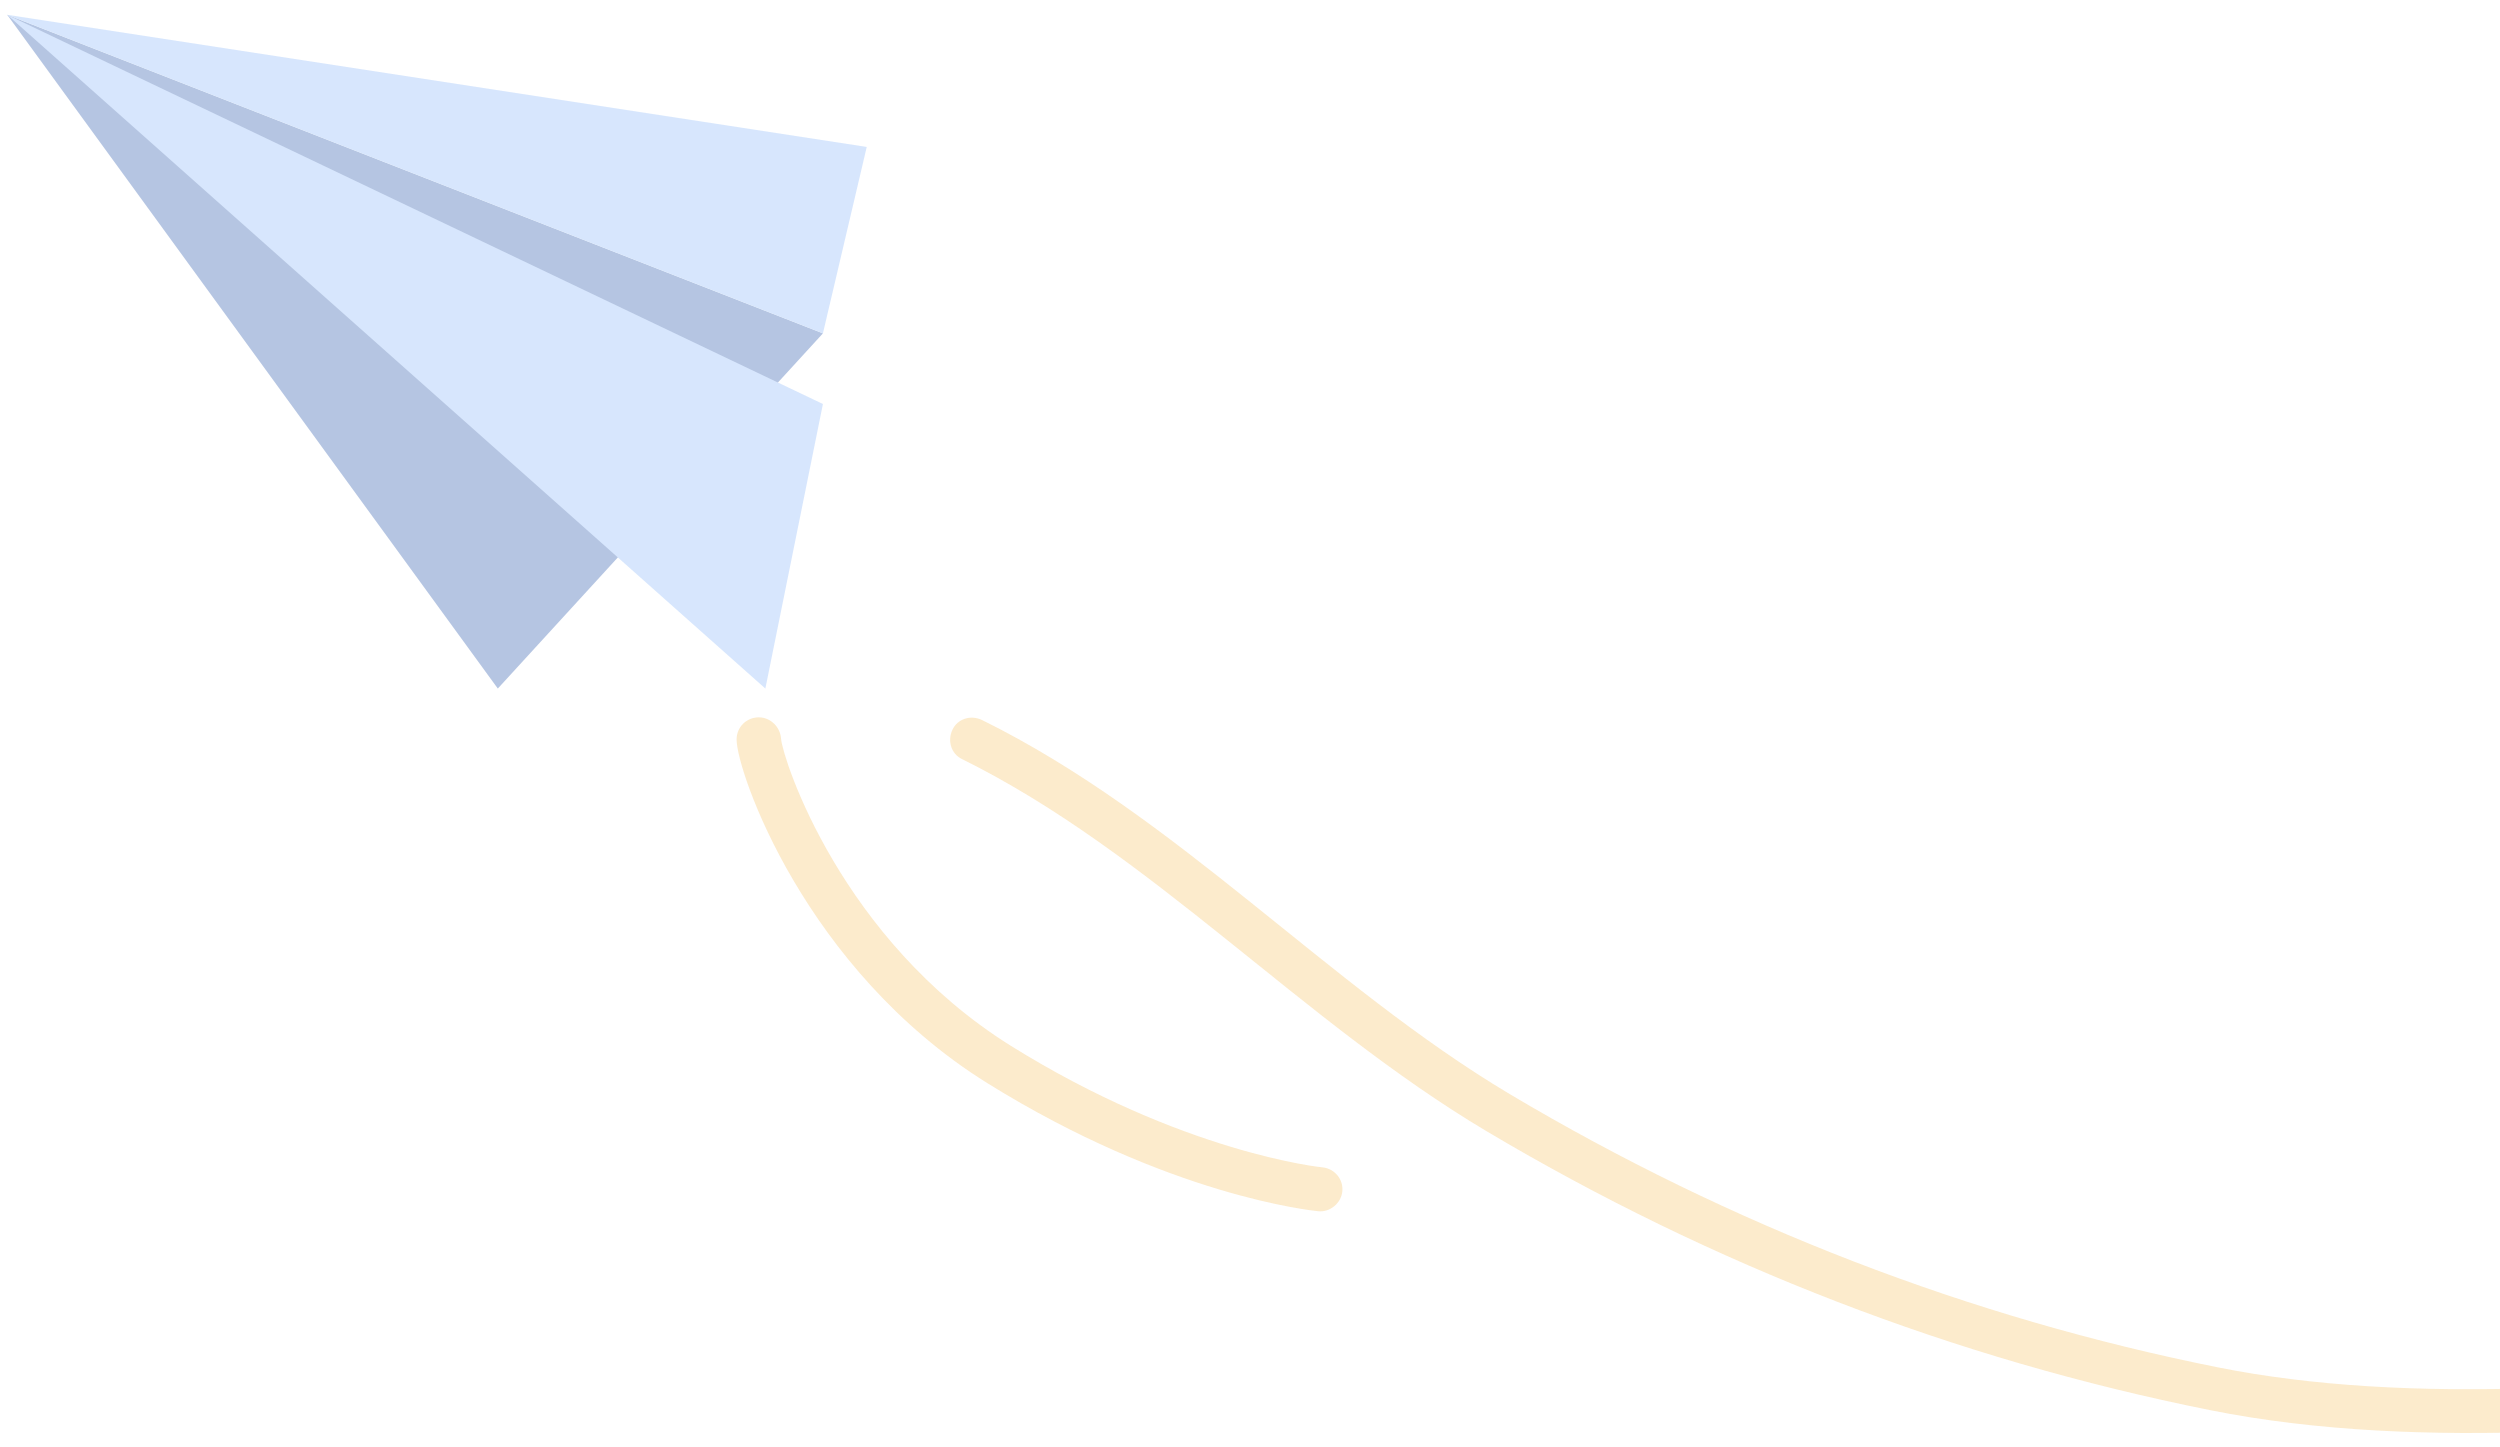 <svg width="159" height="92" viewBox="0 0 159 92" fill="none" xmlns="http://www.w3.org/2000/svg">
<g opacity="0.4">
<path d="M0.459 0.941L31.661 43.792L52.338 21.202L0.459 0.941Z" fill="#466EB6"/>
<path d="M55.125 9.345L52.338 21.202L0.459 0.941L55.125 9.345Z" fill="#9BC1F9"/>
<path d="M52.338 25.695L0.459 0.941L48.677 43.792L52.338 25.695Z" fill="#9BC1F9"/>
<path d="M83.832 77.033C83.457 76.991 74.346 76.076 62.781 68.879C51.173 61.64 46.847 49.034 46.847 47.037C46.847 46.247 47.471 45.623 48.261 45.623C49.01 45.623 49.634 46.247 49.676 46.995C49.8 48.327 53.503 59.768 64.278 66.507C75.22 73.33 84.04 74.245 84.123 74.245C84.872 74.329 85.454 74.994 85.371 75.785C85.288 76.534 84.581 77.116 83.832 77.033Z" fill="#F7CC7F"/>
<path d="M140.536 89.68C124.353 86.435 108.918 80.486 94.565 71.957C82.75 64.926 73.223 54.234 61.199 48.285C60.492 47.952 60.243 47.12 60.575 46.413C60.908 45.706 61.74 45.456 62.447 45.789C74.928 51.946 84.372 62.638 96.021 69.586C110.083 77.948 125.268 83.814 141.119 86.976C146.943 88.141 153.849 88.557 161.629 88.266C162.419 88.224 163.043 88.848 163.085 89.597C163.127 90.387 162.503 91.011 161.754 91.053C154.806 91.303 147.359 91.053 140.536 89.68Z" fill="#F7CC7F"/>
</g>
</svg>
